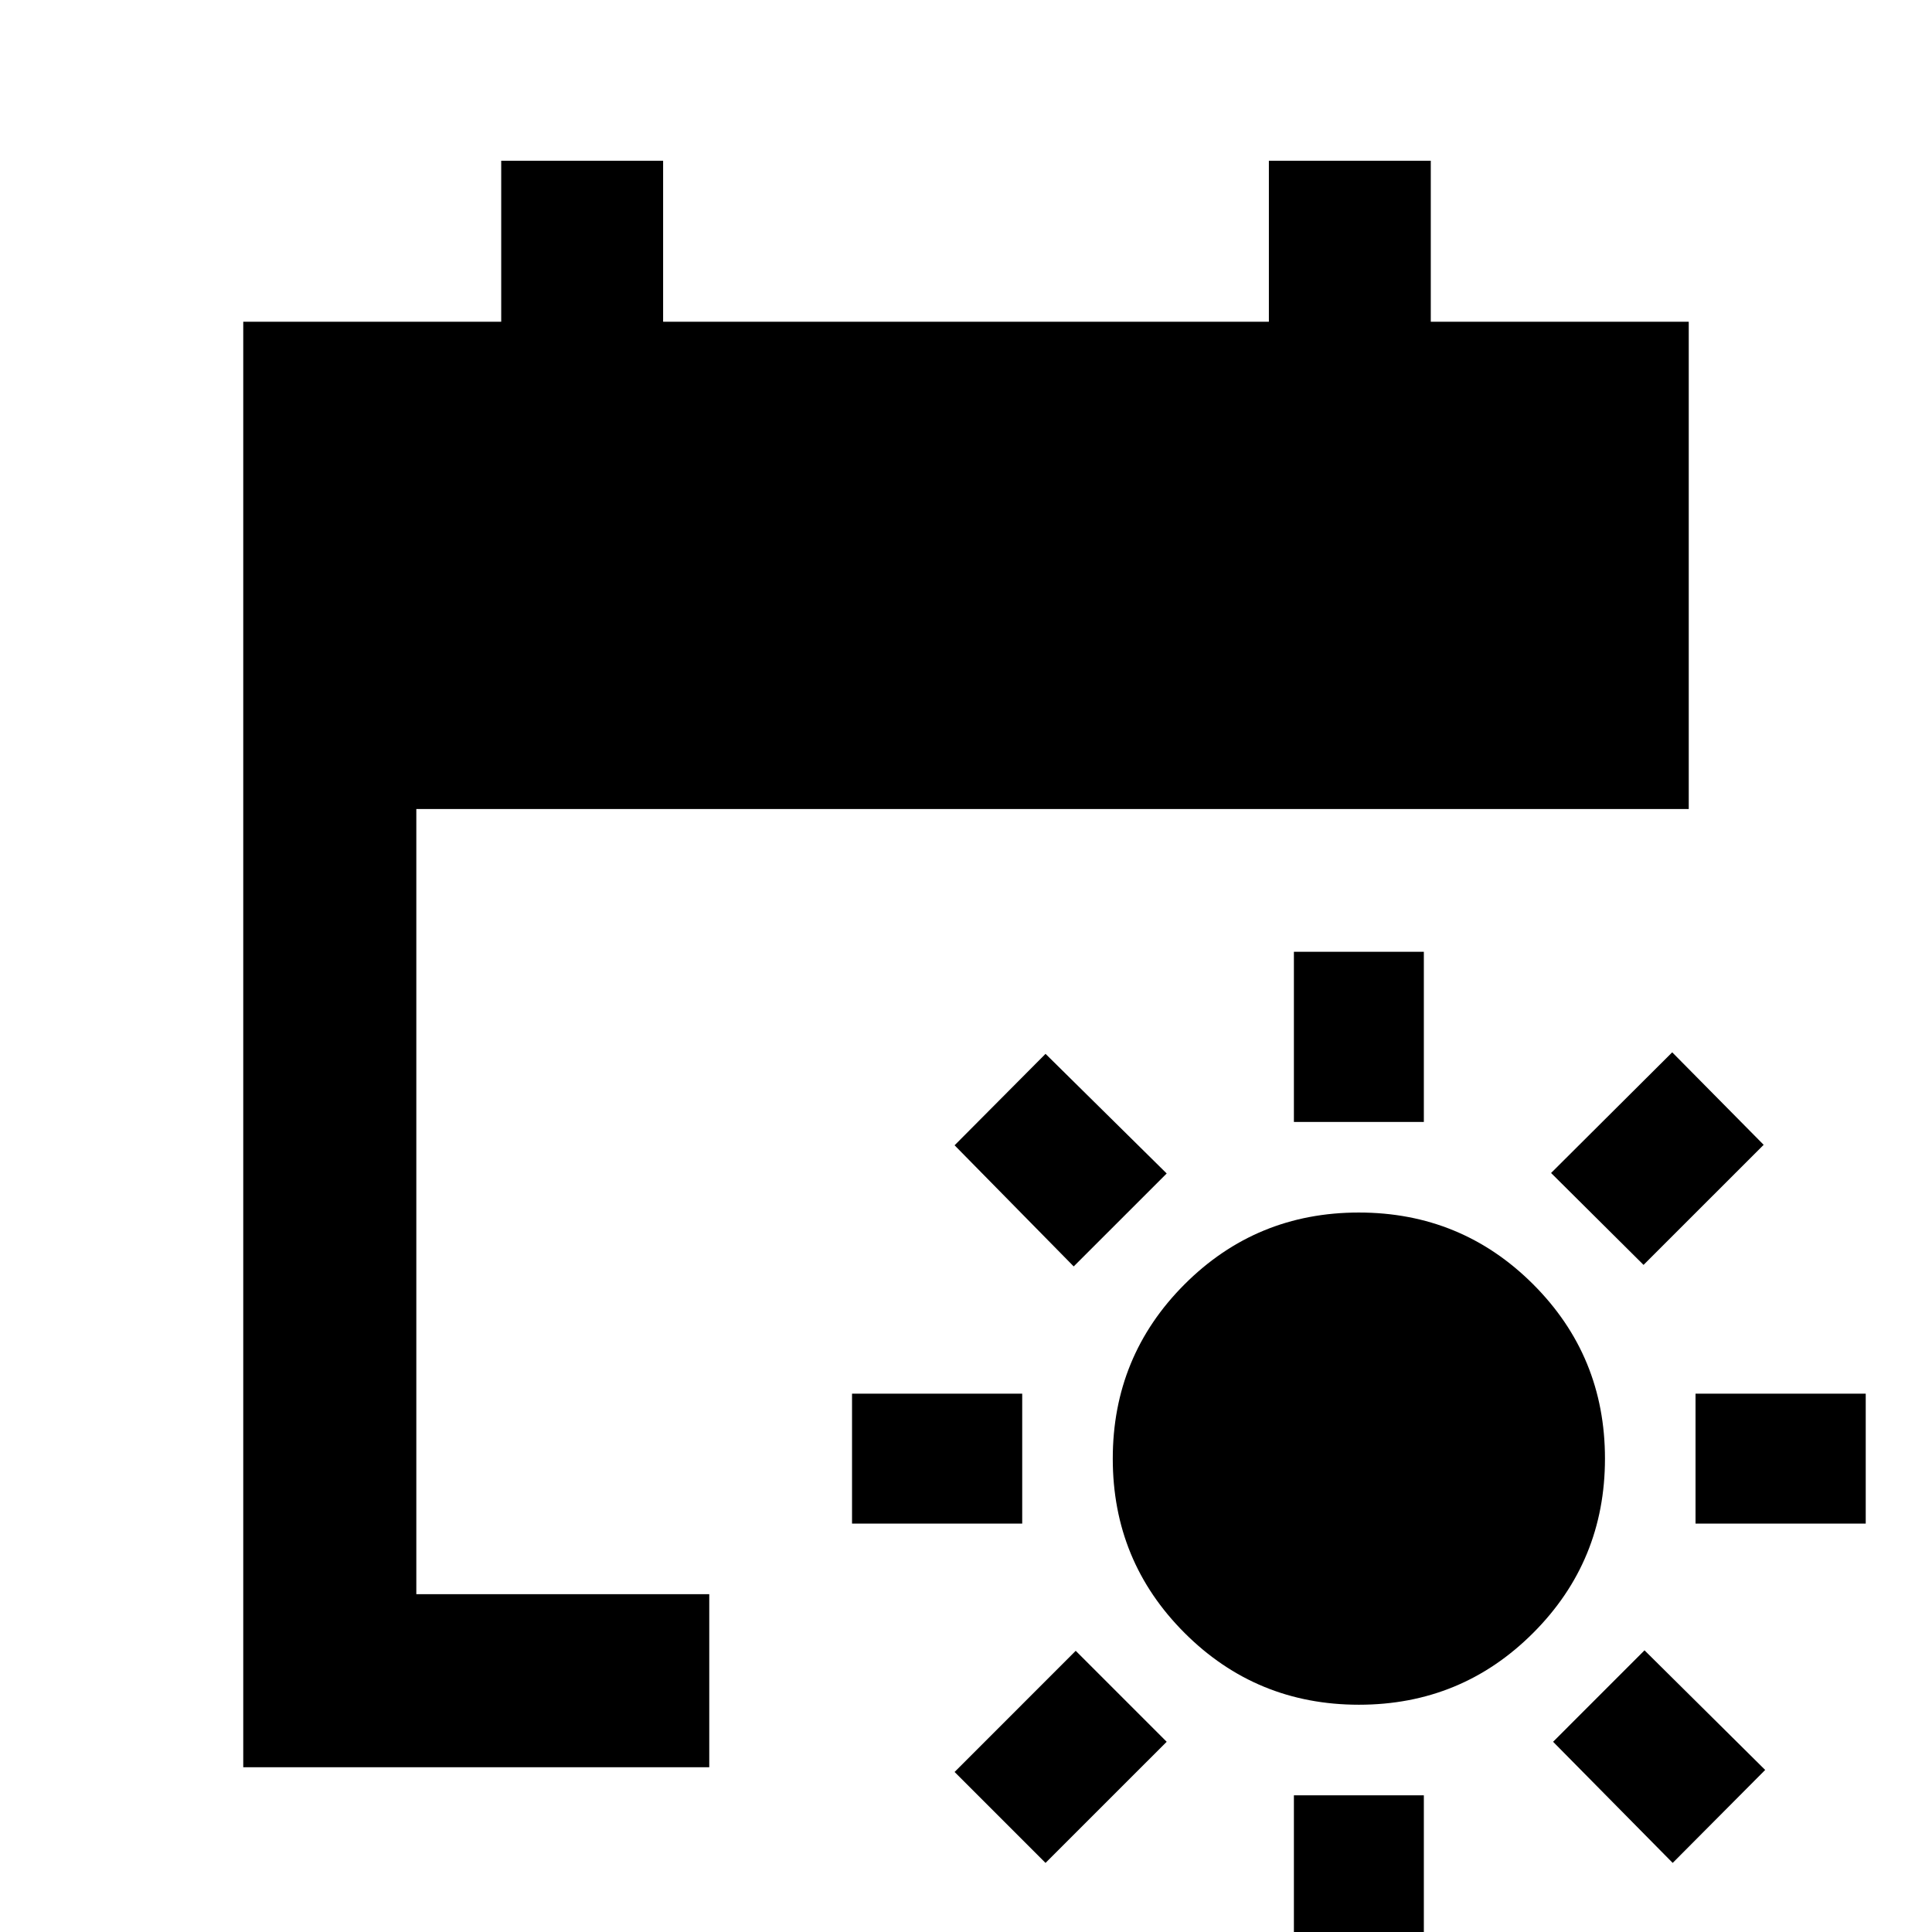 <svg xmlns="http://www.w3.org/2000/svg" height="24" viewBox="0 -960 960 960" width="24"><path d="M675.24-112.93q-50.94 0-86.62-35.66-35.69-35.66-35.69-86.6t35.66-86.63q35.66-35.68 86.6-35.68t86.63 35.66q35.68 35.66 35.68 86.6t-35.66 86.62q-35.66 35.69-86.6 35.69ZM642.93-402.5v-84.57h64.57v84.57h-64.57Zm0 419.13v-84.56h64.57v84.56h-64.57Zm173.74-348.11-45.95-45.67 60.19-59.96 45.44 45.96-59.68 59.67ZM519.52-34.33l-45.19-45.19 60.19-60.2 45.2 45.2-60.2 60.19Zm322.98-168.6v-64.57h84.57v64.57H842.5Zm-419.13 0v-64.57h84.56v64.57h-84.56Zm407.78 168.6-59.43-60.19 45.43-45.44 59.96 59.44-45.96 46.19ZM533.52-330.72l-59.19-60.19 45.19-45.44 60.2 59.44-46.2 46.19ZM120.87-81.87v-718.26h128.18v-80h80.45v80h301v-80h80.45v80h128.18V-558H206.87v390.13h145.56v86H120.87Z"/></svg>